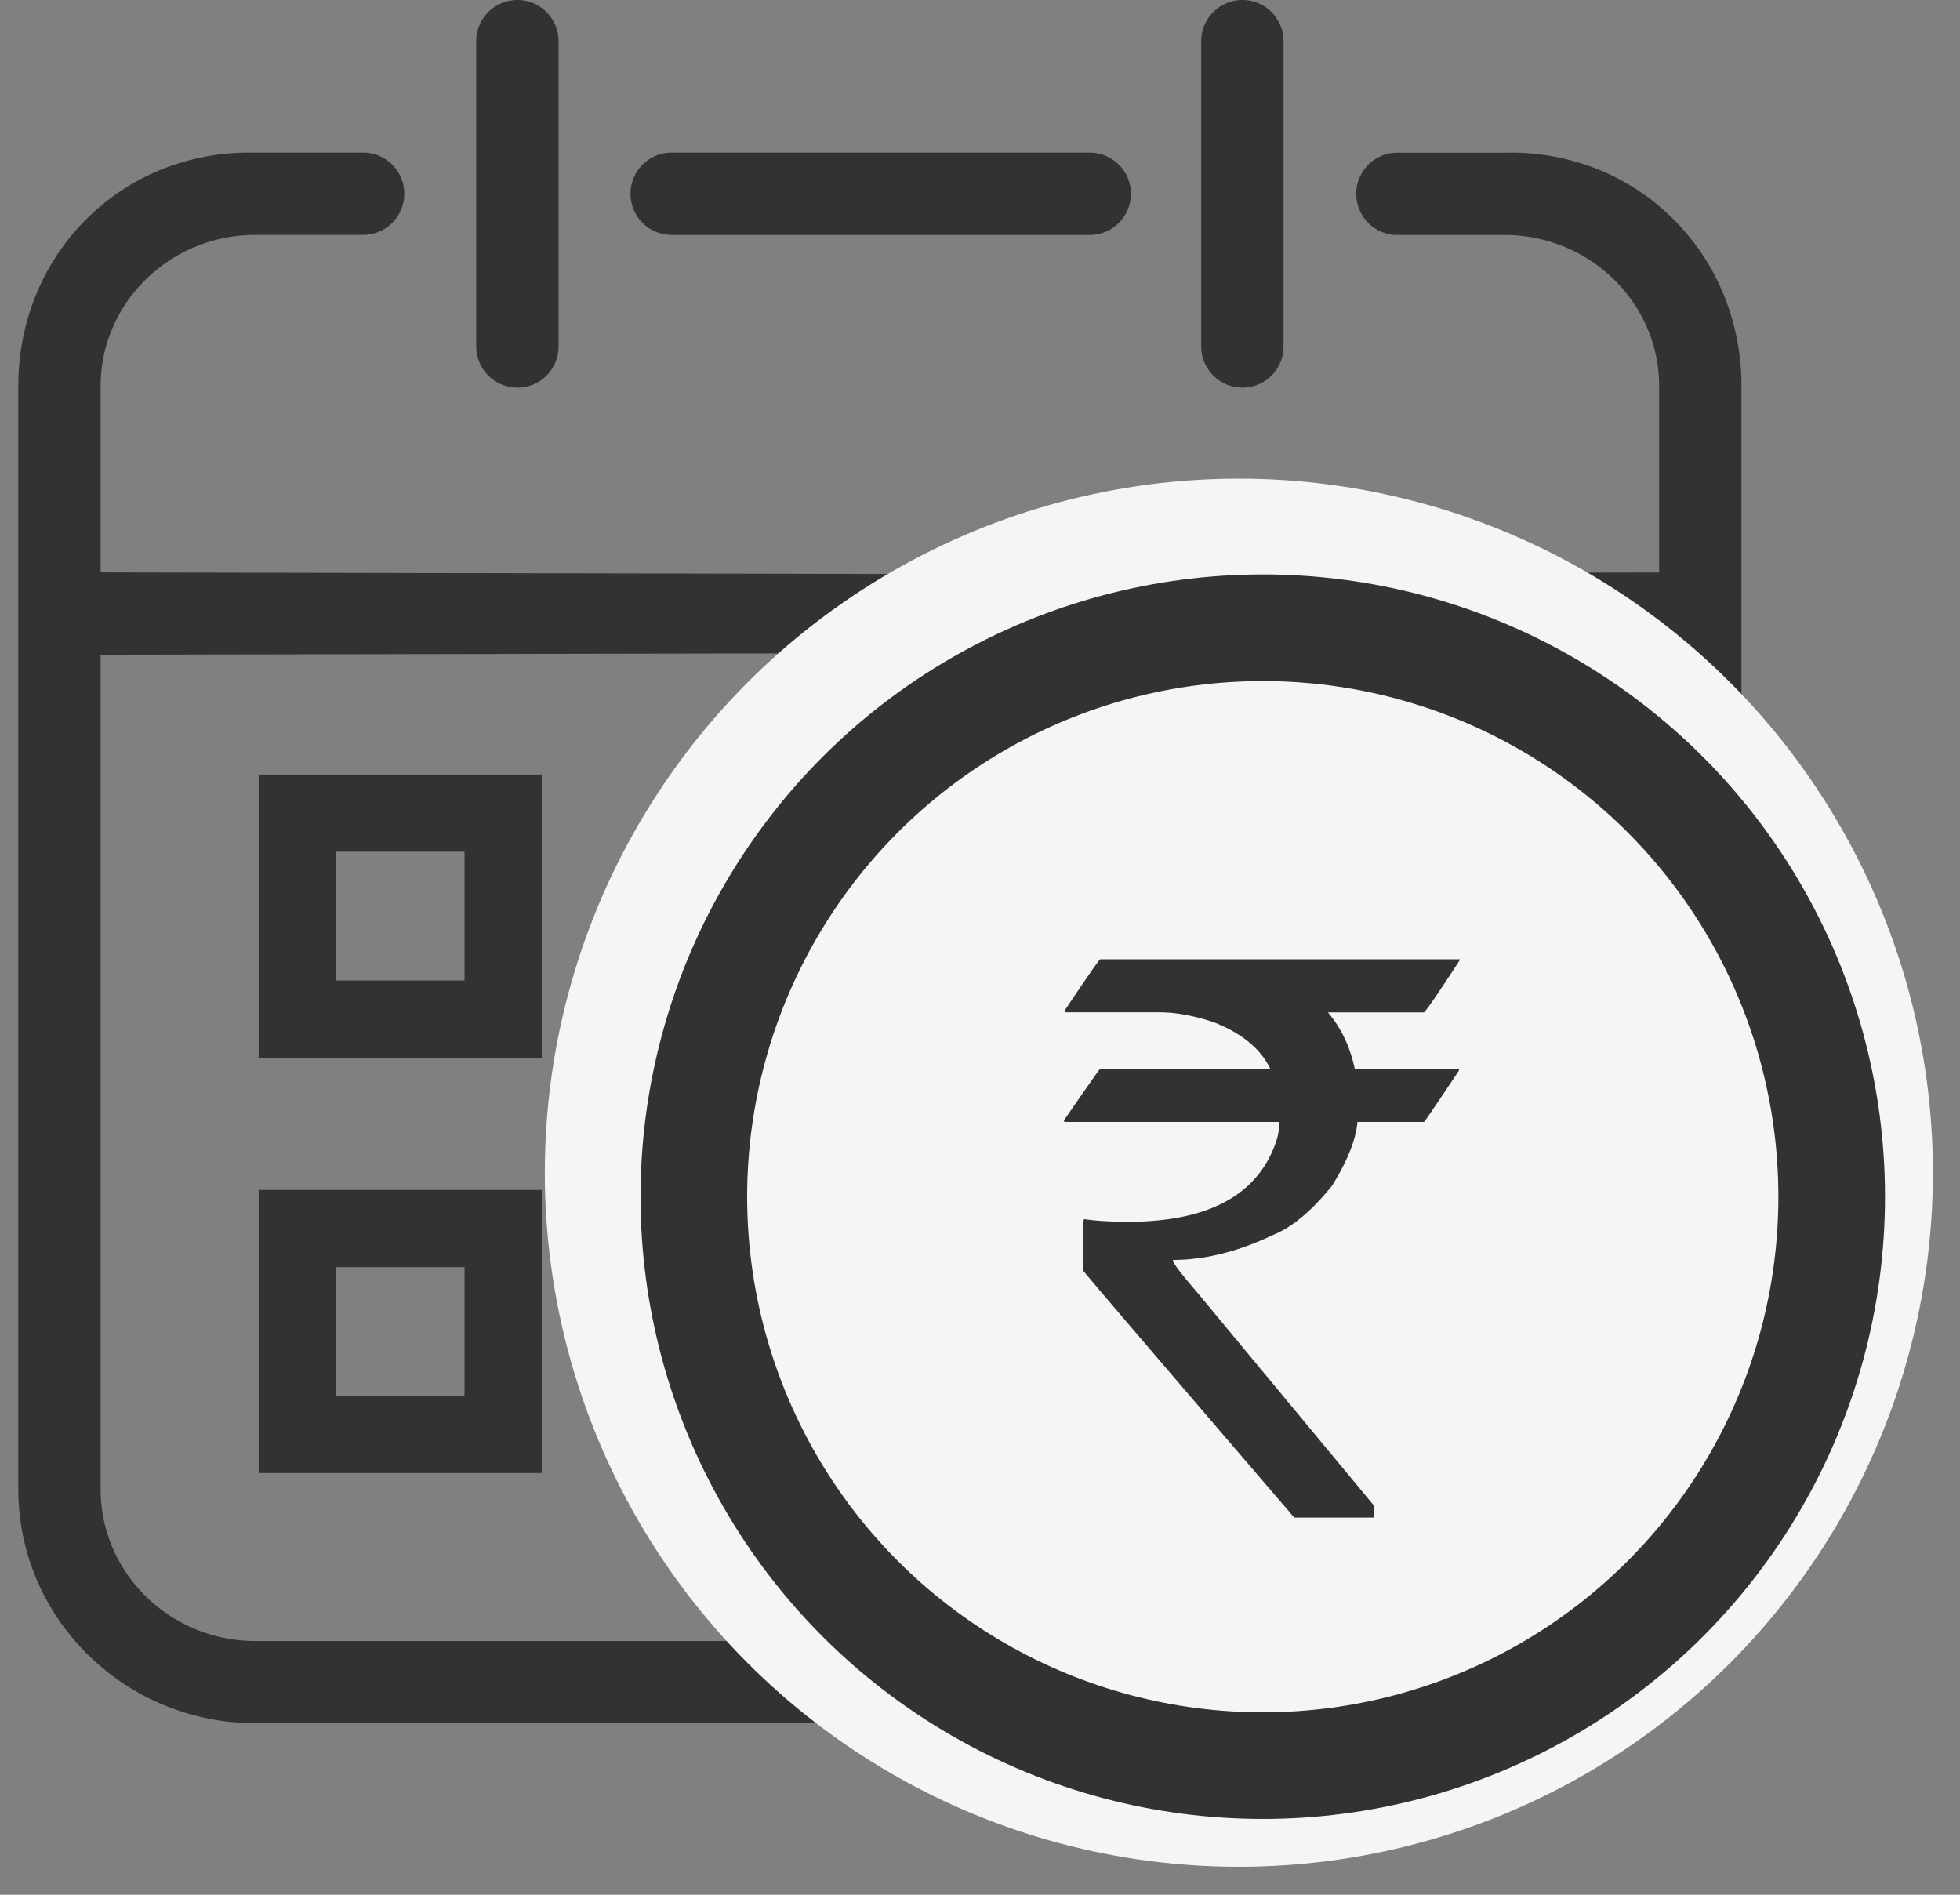<svg xmlns="http://www.w3.org/2000/svg" width="30" height="29" viewBox="0 0 30 29">
    <rect x="0" y="0" width="30" height="29" fill="#808080" stroke="none"/>
    <g fill="none" fill-rule="evenodd" transform="translate(.28)">
        <path fill="#323232" d="M7.639 5.932a.63.63 0 0 1-.63-.63V.63a.63.63 0 0 1 1.26 0v4.673a.63.63 0 0 1-.63.63zm2.336-2.337a.63.63 0 0 1 0-1.259H16.4a.63.63 0 0 1 0 1.26H9.975zm8.761 2.337a.63.63 0 0 1-.63-.63V.63a.63.63 0 0 1 1.26 0v4.673a.63.63 0 0 1-.63.63zM6.831 21.365H4.86v-1.971h1.97v1.97zm-3.152 1.18v-4.332h4.333v4.333H3.679zm10.419-1.18h-1.971v-1.971h1.97v1.97zm-3.152 1.18v-4.332h4.333v4.333h-4.333zm10.419-1.18h-1.971v-1.971h1.97v1.97zm-3.152 1.18v-4.332h4.333v4.333h-4.333zM4.86 13.036h1.97v1.971H4.86v-1.971zm3.152-1.18v4.332H3.679v-4.333h4.333zm4.115 1.18h1.97v1.971h-1.97v-1.971zm3.152-1.18v4.332h-4.333v-4.333h4.333zm6.086 3.151h-1.971v-1.971h1.97v1.971zm3.75 7.787c0 1.28-1.063 2.323-2.37 2.323H3.63c-1.307 0-2.37-1.043-2.37-2.323V10.02l11.928-.022 11.929.022v12.773zm-6.902-6.606h4.333v-4.333h-4.333v4.333zm4.627-13.85h-1.767a.63.63 0 0 0 0 1.258h1.672c1.308 0 2.37 1.039 2.37 2.315v2.851l-11.928.023L1.26 8.761v-2.85c0-1.277 1.063-2.316 2.37-2.316h1.673a.63.63 0 0 0 0-1.259H3.534C1.553 2.336 0 3.906 0 5.91v16.883c0 1.975 1.628 3.582 3.63 3.582h19.116c2 0 3.629-1.607 3.629-3.582V5.91c0-2.003-1.553-3.574-3.535-3.574z"/>
        <circle cx="18.682" cy="17.949" r="10.623" fill="#F5F5F5"/>
        <circle cx="19.048" cy="18.316" r="8.708" stroke="#323232" stroke-width="1.632"/>
        <path fill="#323232" d="M16.559 14.682h5.506v.011c-.325.5-.508.767-.55.802h-1.47c.202.236.339.524.411.864h1.569c.019.004.028.011.028.023-.35.526-.53.79-.538.79h-1.018c-.023.27-.153.597-.39.978-.313.386-.612.636-.898.75-.535.256-1.046.384-1.534.384v.011c0 .038.12.197.36.475l2.72 3.28v.155c0 .015-.01.022-.03.022H19.53c-2.152-2.507-3.228-3.766-3.228-3.777v-.761l.012-.03c.19.028.414.041.67.041 1.205 0 1.955-.391 2.249-1.173a.947.947 0 0 0 .068-.355h-3.274c-.015 0-.023-.008-.023-.023.363-.527.548-.79.556-.79h2.598v-.011c-.149-.302-.437-.537-.864-.704-.305-.1-.58-.15-.824-.15h-1.454v-.028c.35-.523.532-.784.544-.784z"/>
    </g>
</svg>
